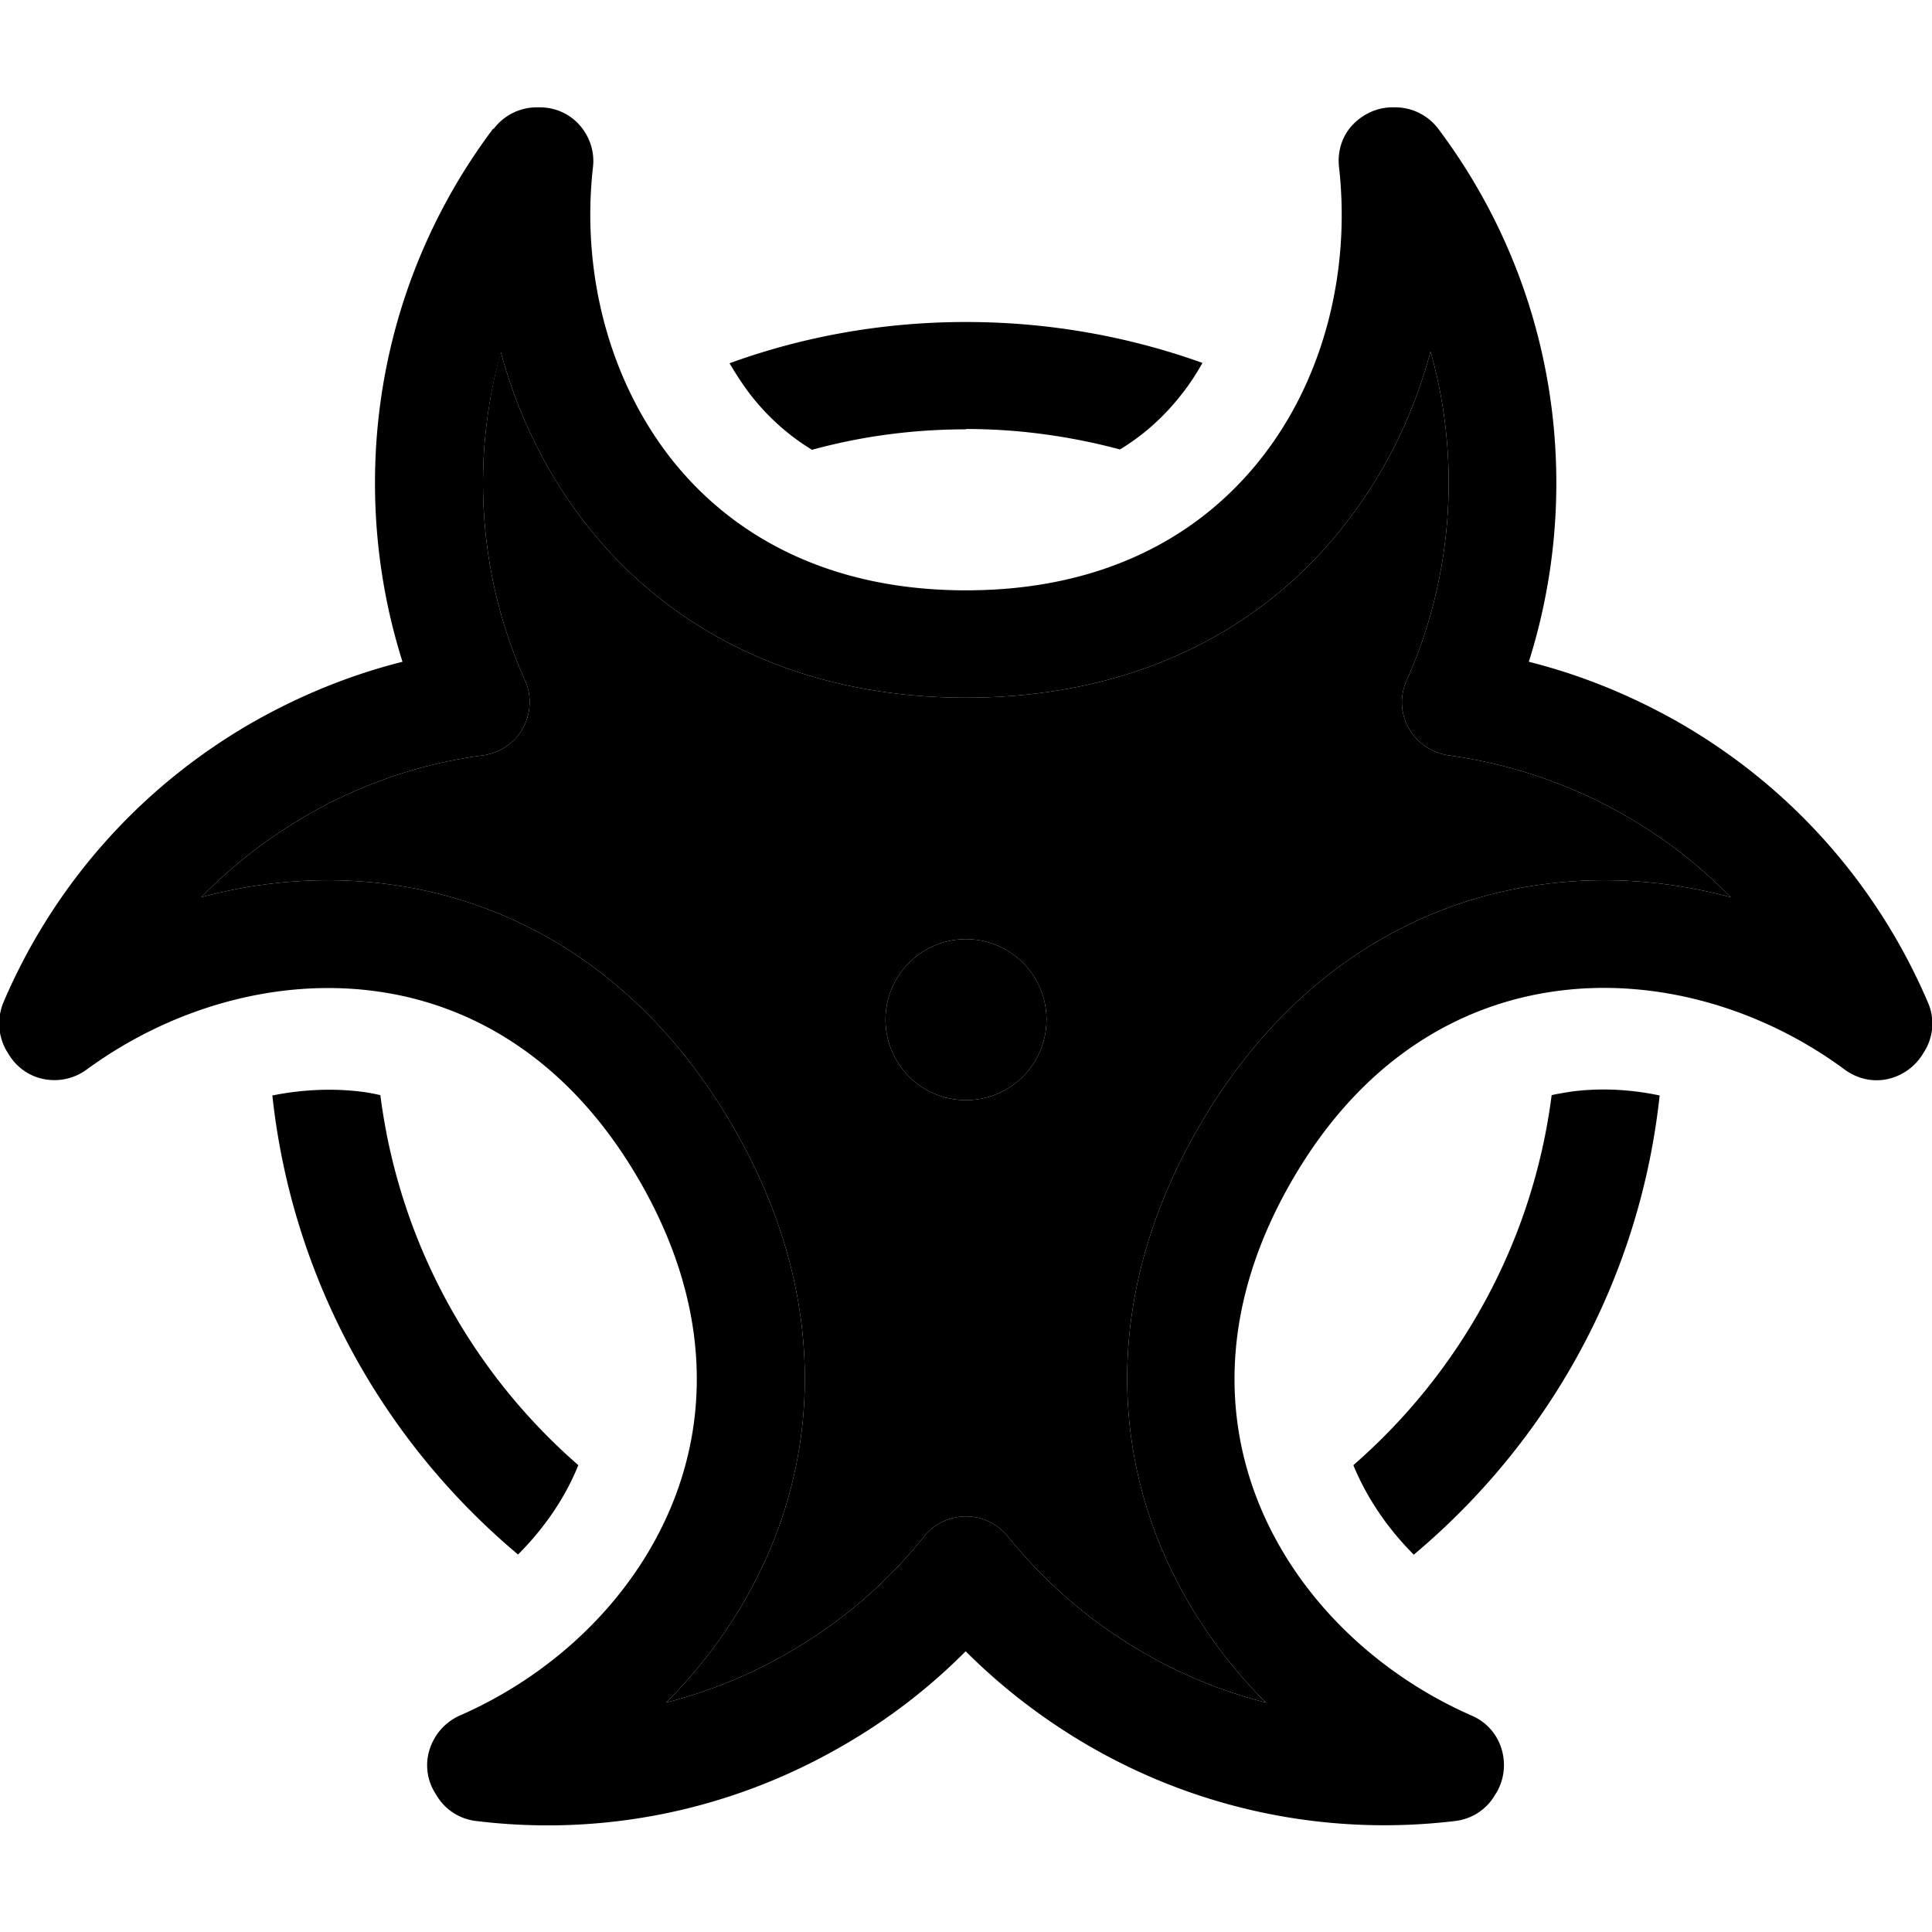 <svg xmlns="http://www.w3.org/2000/svg" width="24" height="24" viewBox="0 0 576 512"><path class="pr-icon-duotone-secondary" d="M60 235.5c18.2-4.9 37.4-6.4 56.3-3.8c39.4 5.3 76.8 28.2 102.3 72.3s26.6 87.9 11.5 124.7c-7.3 17.7-18.1 33.5-31.5 46.9c12.5-3.2 24.8-8.1 36.5-14.9c16-9.2 29.5-21 40.4-34.6c3-3.8 7.6-6 12.5-6s9.4 2.2 12.5 6c10.9 13.5 24.4 25.4 40.4 34.6c11.7 6.8 24 11.7 36.5 14.9c-13.3-13.3-24.2-29.2-31.5-46.9c-15.1-36.8-14-80.6 11.5-124.7s62.9-67 102.3-72.3c19-2.6 38.1-1.1 56.3 3.8c-9-9.2-19.4-17.4-31.2-24.2c-16.8-9.7-34.8-15.6-52.9-18.1c-5-.7-9.4-3.7-11.9-8.1s-2.7-9.7-.6-14.3c8-17.9 12.5-37.9 12.5-58.9c0-13.6-1.9-26.7-5.4-39.1c-4.9 18.2-13.1 35.5-24.9 50.7C377.5 155.1 339 176 288 176s-89.5-20.9-113.8-52.4c-11.7-15.1-20-32.5-24.9-50.7C145.9 85.3 144 98.4 144 112c0 21 4.5 40.9 12.5 58.8c2.1 4.6 1.8 9.9-.6 14.3s-6.9 7.4-11.9 8.1c-18.1 2.4-36.1 8.3-52.9 18.1C79.4 218.1 69 226.3 60 235.5zM312 272a24 24 0 1 1 -48 0 24 24 0 1 1 48 0z"/><path class="pr-icon-duotone-primary" d="M147.2 6.4c3-4 7.8-6.4 12.8-6.4l.9 0c4.6 0 8.9 1.9 11.9 5.3s4.5 7.9 4 12.4c-3.5 30.8 4.4 62.5 22.7 86.3c18 23.3 47 40 88.5 40s70.4-16.6 88.5-40c18.4-23.7 26.2-55.5 22.7-86.3c-.5-4.5 .9-9.1 4-12.4s7.4-5.3 11.9-5.3l.9 0c5 0 9.8 2.4 12.8 6.4C450.9 35.8 464 72.4 464 112c0 18.6-2.9 36.5-8.2 53.3c15.5 3.9 30.6 10 45.1 18.3c34.3 19.8 59.4 49.4 73.9 83.3c2 4.6 1.7 9.9-.9 14.3l-.5 .8c-2.3 3.9-6.1 6.7-10.6 7.7s-9.1-.1-12.8-2.8c-24.9-18.4-56.3-27.5-86.1-23.4c-29.2 4-58.1 20.7-78.8 56.6s-20.8 69.3-9.6 96.6c11.4 27.8 35 50.4 63.3 62.8c4.2 1.8 7.4 5.3 8.8 9.7s.9 9.1-1.3 13l-.5 .8c-2.5 4.4-6.9 7.3-11.9 7.9c-36.5 4.4-74.8-2.5-109.1-22.3c-13.8-8-26.1-17.5-36.9-28.3c-10.7 10.8-23.1 20.4-36.9 28.3c-34.3 19.8-72.5 26.8-109.1 22.3c-5-.6-9.4-3.5-11.9-7.9l-.5-.8c-2.3-3.9-2.8-8.7-1.3-13s4.6-7.8 8.8-9.7c28.4-12.4 51.9-35 63.3-62.8c11.2-27.3 11.1-60.7-9.6-96.6s-49.6-52.7-78.8-56.6c-29.8-4-61.1 5.1-86.1 23.4c-3.7 2.7-8.3 3.7-12.8 2.8s-8.3-3.7-10.6-7.7l-.5-.8c-2.5-4.4-2.8-9.6-.9-14.3c14.4-33.8 39.6-63.5 73.9-83.3c14.5-8.3 29.6-14.4 45.1-18.3c-5.3-16.8-8.2-34.7-8.2-53.3c0-39.6 13.1-76.2 35.2-105.6zm2.2 66.5C145.9 85.3 144 98.4 144 112c0 21 4.5 40.9 12.5 58.8c2.1 4.6 1.8 9.9-.6 14.3s-6.9 7.4-11.9 8.1c-18.1 2.4-36.1 8.3-52.9 18.1C79.4 218.1 69 226.3 60 235.5c18.2-4.9 37.4-6.4 56.3-3.8c39.4 5.3 76.8 28.2 102.3 72.3s26.6 87.9 11.5 124.7c-7.3 17.7-18.1 33.5-31.5 46.9c12.5-3.2 24.8-8.1 36.5-14.9c16-9.2 29.5-21 40.4-34.6c3-3.8 7.6-6 12.5-6s9.4 2.2 12.5 6c10.9 13.5 24.4 25.4 40.4 34.6c11.7 6.8 24 11.7 36.5 14.9c-13.3-13.3-24.2-29.2-31.5-46.9c-15.1-36.8-14-80.6 11.5-124.7s62.9-67 102.3-72.3c19-2.6 38.1-1.1 56.3 3.8c-9-9.2-19.4-17.4-31.2-24.2c-16.8-9.7-34.8-15.6-52.9-18.1c-5-.7-9.4-3.7-11.9-8.1s-2.7-9.7-.6-14.3c8-17.9 12.5-37.9 12.5-58.9c0-13.6-1.9-26.7-5.4-39.1c-4.9 18.2-13.1 35.5-24.9 50.7C377.5 155.1 339 176 288 176s-89.5-20.9-113.8-52.4c-11.7-15.1-20-32.5-24.9-50.7zm5.1 358.6c-40.1-33.6-67.4-82.1-73.3-136.9c9-1.8 18.1-2.2 26.7-1.1c1.8 .2 3.7 .6 5.5 1c5.6 43.9 27.3 82.7 59 110.3l-.1 .3c-3.9 9.6-10.1 18.6-17.9 26.4zM288 96c-15.9 0-31.3 2.1-45.9 6.1c-7.6-4.6-13.7-10.4-18.5-16.6c-2.2-2.9-4.2-6-6.1-9.2C239.5 68.3 263.3 64 288 64s48.5 4.3 70.5 12.2c-1.8 3.2-3.8 6.3-6.1 9.2c-4.8 6.2-10.9 12-18.5 16.6c-14.6-3.9-30-6.1-45.9-6.1zM462.6 294.5c1.8-.4 3.7-.7 5.5-1c8.6-1.2 17.7-.8 26.7 1.1c-5.9 54.9-33.2 103.3-73.3 136.9c-7.8-7.8-13.9-16.8-17.9-26.4l-.1-.3c31.7-27.6 53.5-66.4 59.1-110.3zM288 248a24 24 0 1 1 0 48 24 24 0 1 1 0-48z"/></svg>